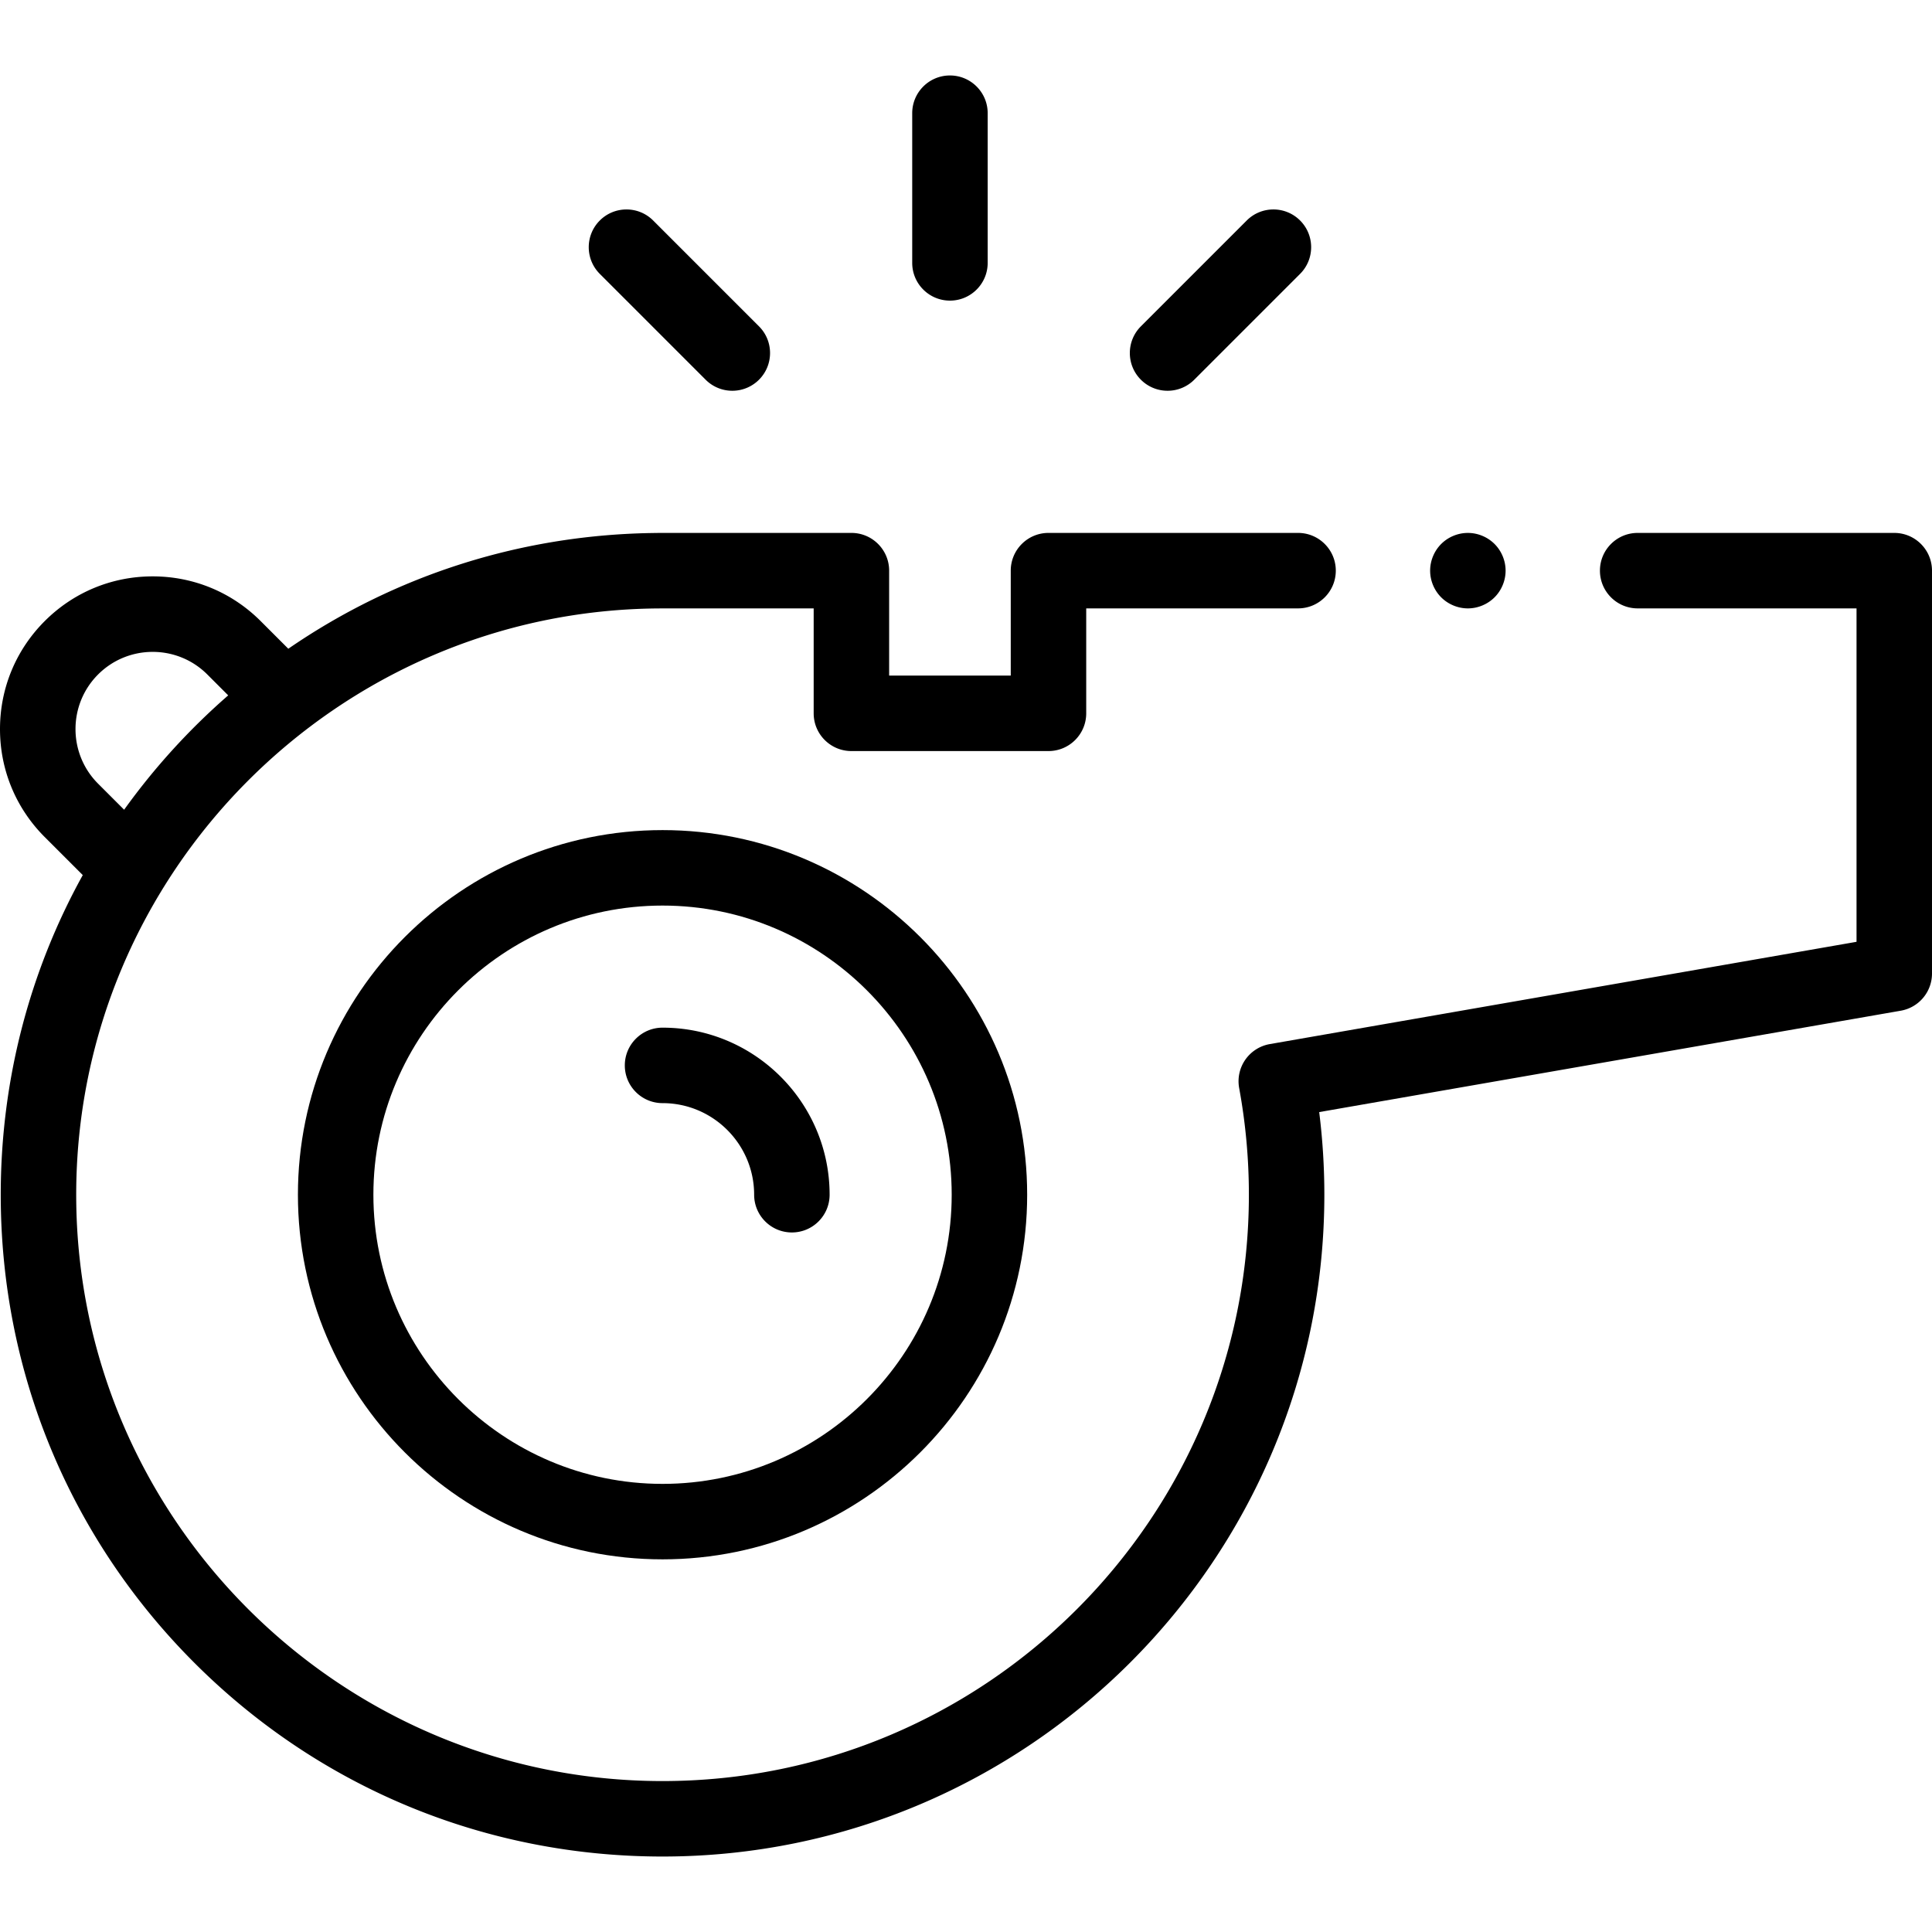 <svg height="512" width="512" xmlns="http://www.w3.org/2000/svg"><path d="M175.581 413.243c-53.281 0-96.629-43.348-96.629-96.629s43.348-96.629 96.629-96.629 96.629 43.348 96.629 96.629-43.348 96.629-96.629 96.629zm0-173.258c-42.253 0-76.629 34.376-76.629 76.629s34.375 76.629 76.629 76.629 76.629-34.376 76.629-76.629-34.376-76.629-76.629-76.629z"/><path d="M502 141.229h-68c-5.523 0-10 4.477-10 10s4.477 10 10 10h58v88.361l-155.49 27.105a10 10 0 00-8.117 11.664 156.302 156.302 0 012.574 28.256c0 85.678-69.704 155.384-155.382 155.386-85.557.002-155.264-69.6-155.389-155.152-.126-85.345 69.197-155.15 154.533-155.609.144-.001.287-.005.43-.012h40.473v27.811c0 5.523 4.477 10 10 10h52.227c5.523 0 10-4.477 10-10v-27.811H344c5.523 0 10-4.477 10-10s-4.477-10-10-10h-66.141c-5.523 0-10 4.477-10 10v27.811h-32.227v-27.811c0-5.523-4.477-10-10-10h-50.966c-.186 0-.371.005-.555.015-35.4.292-69.14 11.018-97.705 30.68l-7.326-7.326c-7.643-7.643-17.805-11.852-28.614-11.852s-20.971 4.209-28.613 11.852C4.209 172.241 0 182.403 0 193.212s4.209 20.97 11.852 28.614l9.98 9.98c.034.034.071.062.105.095C7.705 257.625.151 286.676.196 316.877c.068 46.854 18.33 90.853 51.419 123.892 33.089 33.038 77.115 51.232 123.97 51.231 96.706-.002 175.381-78.68 175.381-175.386 0-7.316-.458-14.648-1.364-21.899l154.114-26.866a10 10 0 008.283-9.852V151.229c.001-5.523-4.476-10-9.999-10zM25.995 207.683c-7.98-7.979-7.98-20.963 0-28.943 7.979-7.979 20.963-7.979 28.942 0l5.54 5.54a177.51 177.51 0 00-27.58 30.305z"/><path d="M209.855 326.614c-5.523 0-10-4.478-10-10 0-13.385-10.889-24.273-24.274-24.273-5.523 0-10-4.478-10-10s4.477-10 10-10c24.413 0 44.274 19.861 44.274 44.273 0 5.523-4.477 10-10 10zm41.891-246.947c-5.523 0-10-4.477-10-10V30c0-5.523 4.477-10 10-10s10 4.477 10 10v39.667c0 5.522-4.477 10-10 10zm-57.674 23.889a9.966 9.966 0 01-7.071-2.929l-28.048-28.049c-3.905-3.905-3.905-10.237 0-14.142 3.905-3.904 10.237-3.905 14.142 0l28.048 28.049c3.905 3.905 3.905 10.237 0 14.142a9.97 9.97 0 01-7.071 2.929zm115.346 0a9.966 9.966 0 01-7.071-2.929c-3.905-3.905-3.905-10.237 0-14.143l28.049-28.049c3.905-3.905 10.237-3.905 14.143 0 3.905 3.905 3.905 10.237 0 14.143l-28.049 28.049a9.969 9.969 0 01-7.072 2.929zM389 161.23c-2.63 0-5.21-1.07-7.07-2.93s-2.93-4.44-2.93-7.07 1.07-5.21 2.93-7.07 4.44-2.93 7.07-2.93 5.21 1.07 7.07 2.93 2.93 4.44 2.93 7.07-1.07 5.21-2.93 7.07-4.44 2.93-7.07 2.93z"/></svg>